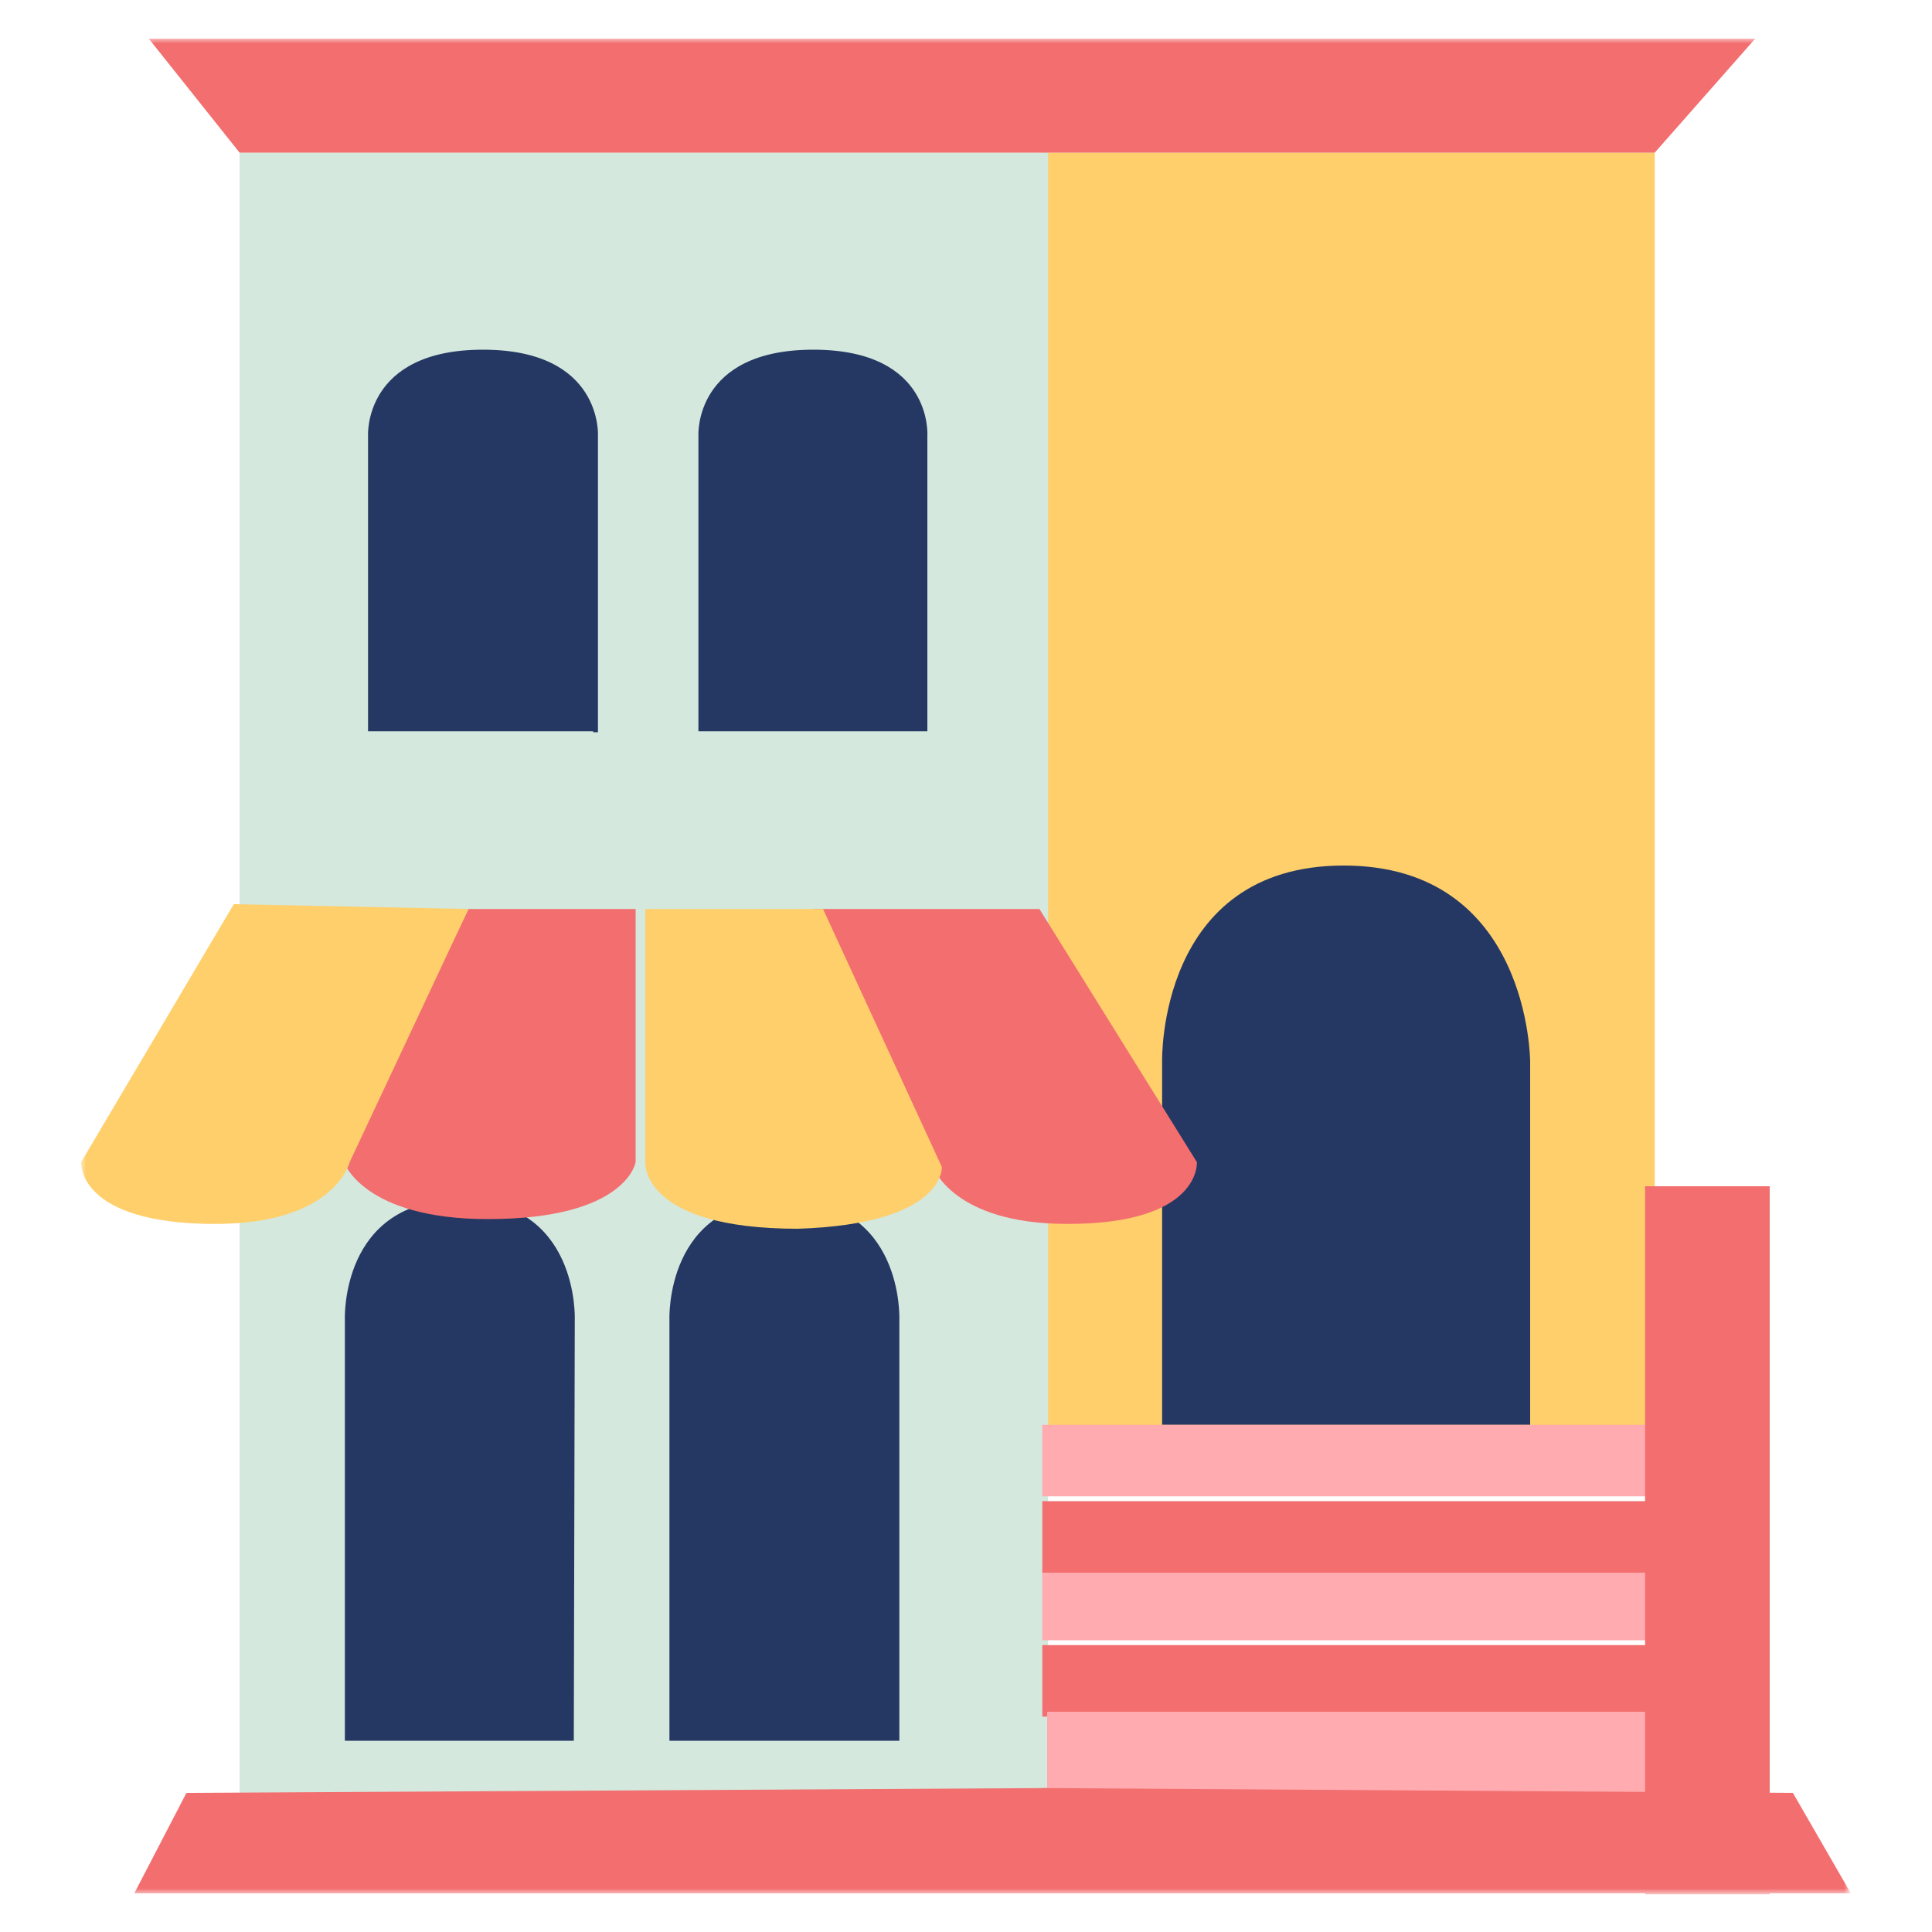 <?xml version="1.0" encoding="utf-8"?>
<!-- Generator: Adobe Illustrator 23.0.3, SVG Export Plug-In . SVG Version: 6.00 Build 0)  -->
<svg version="1.1" id="Layer_1" xmlns="http://www.w3.org/2000/svg" xmlns:xlink="http://www.w3.org/1999/xlink" x="0px" y="0px"
	 viewBox="0 0 200 200" style="enable-background:new 0 0 200 200;" xml:space="preserve">
<style type="text/css">
	.st0{fill:#FFFFFF;filter:url(#Adobe_OpacityMaskFilter);}
	.st1{mask:url(#mask0_1_);}
	.st2{fill:#FFCF6B;}
	.st3{fill:#D4E8DD;}
	.st4{fill-rule:evenodd;clip-rule:evenodd;fill:#F26E6F;}
	.st5{fill-rule:evenodd;clip-rule:evenodd;fill:#253863;}
	.st6{fill:#FFABAF;}
	.st7{fill:#F26E6F;}
	.st8{fill-rule:evenodd;clip-rule:evenodd;fill:#FFCF6B;}
</style>
<defs>
	<filter id="Adobe_OpacityMaskFilter" filterUnits="userSpaceOnUse" x="8.4" y="4" width="183.1" height="192.1">
		<feColorMatrix  type="matrix" values="1 0 0 0 0  0 1 0 0 0  0 0 1 0 0  0 0 0 1 0"/>
	</filter>
</defs>
<mask maskUnits="userSpaceOnUse" x="8.4" y="4" width="183.1" height="192.1" id="mask0_1_">
	<rect x="1" y="1.5" class="st0" width="198" height="198"/>
</mask>
<g class="st1">
	<rect x="107.9" y="15.8" class="st2" width="63.4" height="132.2"/>
	<rect x="24.8" y="15.8" class="st3" width="83.7" height="173.7"/>
	<path class="st4" d="M171.3,15.8H24.8L15.4,4h166.3L171.3,15.8z"/>
	<path class="st4" d="M108.4,185.1l-89.1,0.5L13.9,196h94.5V185.1z"/>
	<path class="st5" d="M61.4,75.7H38.1V45.1c0,0-0.5-8.9,11.9-8.9s11.9,8.9,11.9,8.9v30.7H61.4z"/>
	<path class="st5" d="M96,75.7H72.3V45.1c0,0-0.5-8.9,11.9-8.9S96,45.1,96,45.1V75.7z"/>
	<path class="st5" d="M59.4,180.2H35.7v-43.6c0,0-0.5-12.4,11.9-12.4s11.9,12.4,11.9,12.4L59.4,180.2L59.4,180.2z"/>
	<path class="st5" d="M93.1,180.2H69.3v-43.6c0,0-0.5-12.4,11.9-12.4c12.4,0,11.9,12.4,11.9,12.4V180.2z"/>
	<path class="st5" d="M158.4,147.5h-38.1v-37.6c0,0-0.5-20.3,18.8-20.3s19.3,20.3,19.3,20.3V147.5L158.4,147.5z"/>
	<rect x="107.9" y="162.4" class="st6" width="62.9" height="7.4"/>
	<rect x="107.9" y="147.5" class="st6" width="62.9" height="7.4"/>
	<rect x="107.9" y="170.3" class="st7" width="63.4" height="7.4"/>
	<rect x="107.9" y="155.4" class="st7" width="63.4" height="7.4"/>
	<rect x="108.4" y="177.2" class="st6" width="62.9" height="8.4"/>
	<path class="st4" d="M191.6,196h-83.7v-10.9l77.7,0.5L191.6,196z"/>
	<rect x="170.3" y="122.8" class="st7" width="12.9" height="73.3"/>
	<path class="st4" d="M48.5,94.1l-12.9,26.2c0,0,2,5.9,14.9,5.9c14.4,0,15.3-5.9,15.3-5.9V94.1C66.3,94.1,48.5,94.1,48.5,94.1z"/>
	<path class="st4" d="M84.2,94.1l12.4,26.7c0,0,2,5.9,13.9,5.9c13.9,0,13.4-6.4,13.4-6.4l-16.3-26.2H84.2z"/>
	<path class="st8" d="M66.8,94.1v26.2c0,0-0.5,6.9,15.8,6.9c15.3-0.5,14.9-6.4,14.9-6.4L85.2,94.1H66.8z"/>
	<path class="st8" d="M48.5,94.1l-24.3-0.5L8.4,120.3c0,0-0.5,6.4,13.9,6.4c12.4,0,13.9-6.4,13.9-6.4L48.5,94.1z"/>
</g>
</svg>
